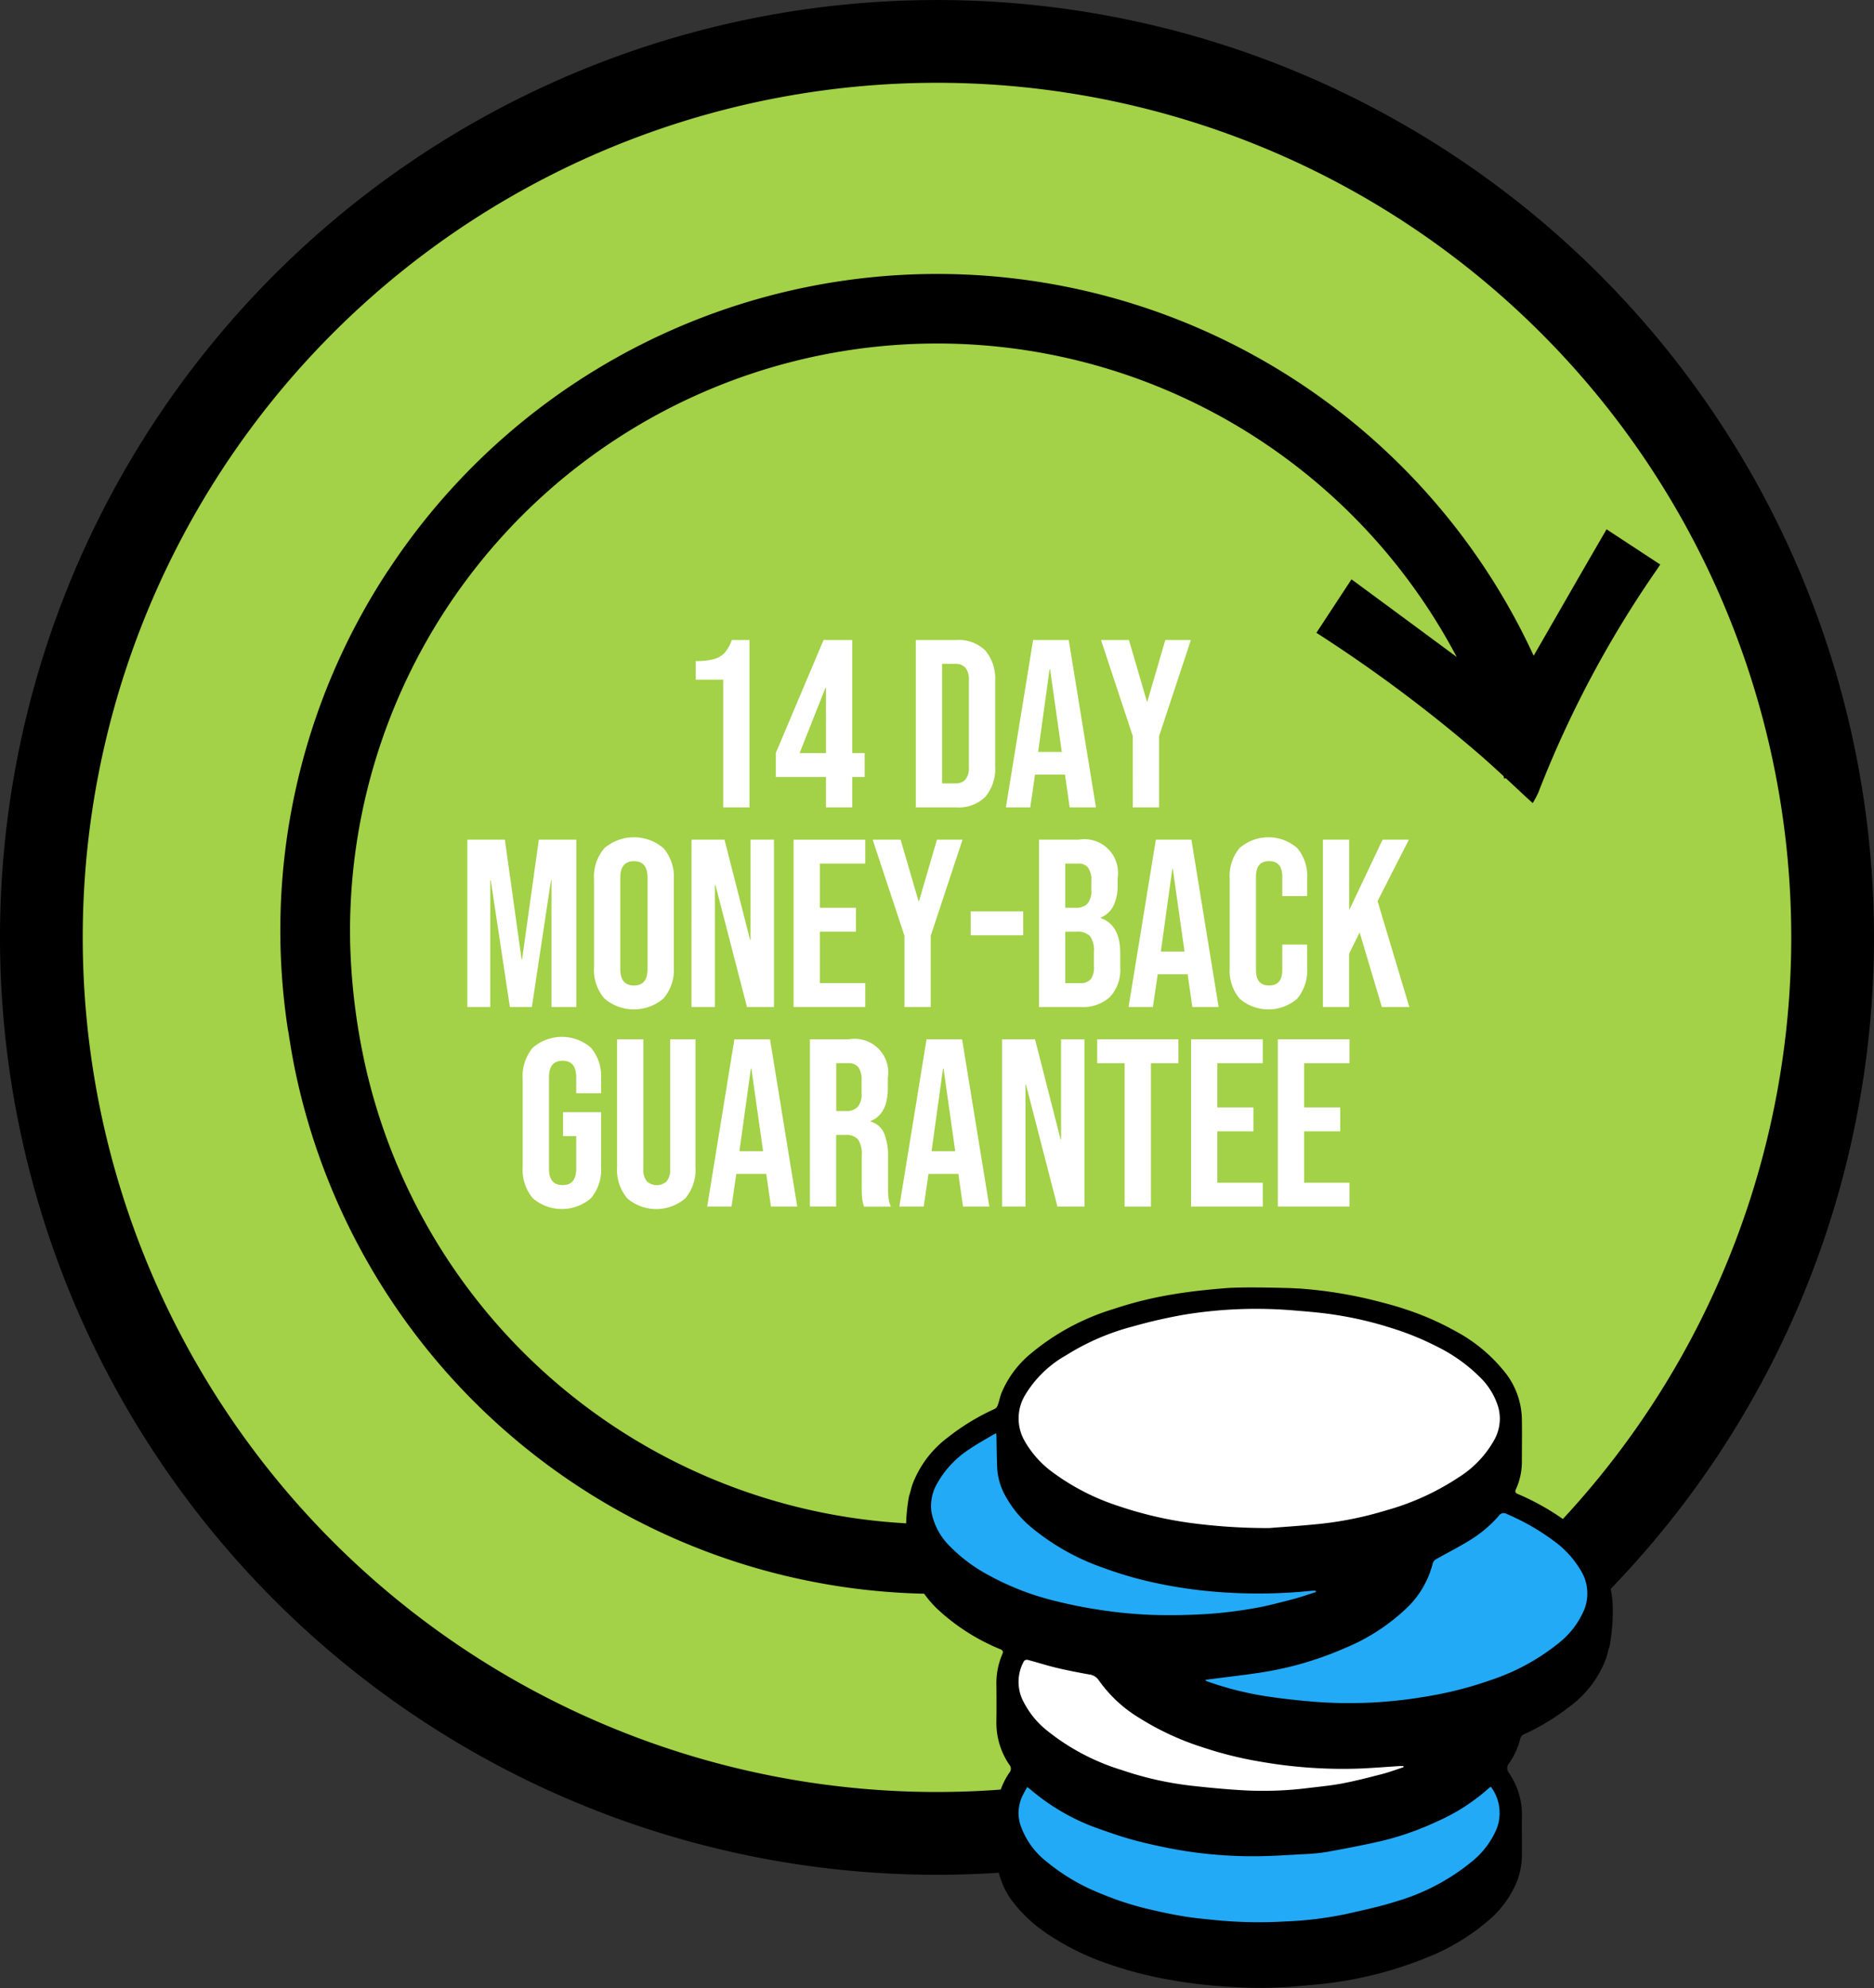 <svg id="Group_1396" data-name="Group 1396" xmlns="http://www.w3.org/2000/svg" width="173.895" height="184.397" viewBox="0 0 173.895 184.397">
  <rect x="0" y="0" width="173.895" height="184.397" fill="#333333" stroke="none"/>
  <circle id="Ellipse_50" data-name="Ellipse 50" cx="82.431" cy="82.431" r="82.431" transform="translate(4.065 4.968)" fill="#a3d147"/>
  <path id="Path_539" data-name="Path 539" d="M587.713,236.3a86.947,86.947,0,1,0,86.947,86.947A86.947,86.947,0,0,0,587.713,236.3Zm0,166.216a79.269,79.269,0,1,1,79.269-79.269A79.269,79.269,0,0,1,587.713,402.514Z" transform="translate(-500.766 -236.298)"/>
  <path id="Path_540" data-name="Path 540" d="M528.038,280.69a60.712,60.712,0,0,0-9.268,42.745l.015,0c.178,1.222.387,2.448.641,3.674a60.97,60.97,0,0,0,93.834,38.037l-4.487-4.773a54.516,54.516,0,0,1-83.024-34.583,59.05,59.05,0,0,1-1.223-10.4c0-.111-.008-.223-.009-.334,0-.22,0-.441-.006-.661A54.49,54.49,0,0,1,627.2,288.706c-3.2-2.364-6.394-4.723-9.761-7.2l-3.255,4.959a134.4,134.4,0,0,1,15.209,11.349c.726.632,1.438,1.283,2.156,1.945.021.08.045.157.066.235.048-.01.092-.032.138-.047.813.754,1.635,1.527,2.5,2.317a9.067,9.067,0,0,0,.522-.98,98.922,98.922,0,0,1,10.992-20.669c.107-.16.215-.321.322-.482l-4.98-3.267c-2.456,4.219-4.538,7.865-6.765,11.727a60.949,60.949,0,0,0-106.3-7.9Z" transform="translate(-492.029 -227.769)"/>
  <g id="Group_1387" data-name="Group 1387" transform="translate(84.087 119.424)">
    <path id="Path_541" data-name="Path 541" d="M586.786,337.268c.95-.077,2.827-.194,4.7-.382a32.792,32.792,0,0,0,6.165-1.256,23.649,23.649,0,0,0,6.74-3.071,9.611,9.611,0,0,0,3.332-3.535,4.031,4.031,0,0,0,.337-2.954,6.5,6.5,0,0,0-1.671-2.761,15.157,15.157,0,0,0-3.916-2.821,26.672,26.672,0,0,0-4.509-1.826,33.649,33.649,0,0,0-5.148-1.186c-1.378-.209-2.772-.313-4.161-.425a41.391,41.391,0,0,0-9.8.438,47.991,47.991,0,0,0-4.777,1.1,22.109,22.109,0,0,0-6.134,2.662,10.363,10.363,0,0,0-3.814,3.716,4.209,4.209,0,0,0-.009,4.258,9.352,9.352,0,0,0,2.716,2.969,21.237,21.237,0,0,0,5.959,3.028,35.826,35.826,0,0,0,6.581,1.56A53.8,53.8,0,0,0,586.786,337.268Z" transform="translate(-553.112 -314.956)"/>
    <path id="Path_542" data-name="Path 542" d="M575.055,344.985c.062.077.071.1.087.105a29.654,29.654,0,0,0,5.422,1.394c1.615.256,3.247.425,4.88.551a41.86,41.86,0,0,0,10.051-.5,34.715,34.715,0,0,0,6.1-1.552,20.01,20.01,0,0,0,6.224-3.392,7.828,7.828,0,0,0,2.4-3.132,4.08,4.08,0,0,0-.372-3.7,9.058,9.058,0,0,0-2.379-2.606,21.284,21.284,0,0,0-4.435-2.553.538.538,0,0,0-.75.17,11.542,11.542,0,0,1-2.656,2.243c-1.025.644-2.117,1.183-3.171,1.784a.644.644,0,0,0-.294.363,8.673,8.673,0,0,1-2.561,4.291,18.582,18.582,0,0,1-5.688,3.624,31.213,31.213,0,0,1-7.359,2.173c-1.573.256-3.16.425-4.741.634C575.574,344.913,575.336,344.946,575.055,344.985Z" transform="translate(-547.294 -308.593)"/>
    <path id="Path_543" data-name="Path 543" d="M607.371,346.376a1.915,1.915,0,0,0-.244.166,18.269,18.269,0,0,1-4.812,3.074,27.147,27.147,0,0,1-5.163,1.8c-1.614.369-3.241.681-4.87.977a17.01,17.01,0,0,1-2.144.223c-1.593.089-3.187.209-4.782.2a40.455,40.455,0,0,1-7.2-.625c-1.275-.233-2.547-.506-3.8-.839-1.11-.294-2.2-.667-3.282-1.051a19.9,19.9,0,0,1-6.474-3.708c-.075-.065-.164-.116-.27-.191-.134.248-.253.459-.363.674a3.683,3.683,0,0,0-.285,2.77,7.307,7.307,0,0,0,2.474,3.488,18.565,18.565,0,0,0,5,2.942,28.366,28.366,0,0,0,4.573,1.477c1.058.247,2.123.474,3.195.649.98.16,1.972.248,2.96.345a41.5,41.5,0,0,0,6.4.117,33.861,33.861,0,0,0,5.629-.683c1.612-.372,3.24-.711,4.81-1.219a19.722,19.722,0,0,0,6.816-3.606,7.783,7.783,0,0,0,2.37-3.117A4.056,4.056,0,0,0,607.371,346.376Z" transform="translate(-553.116 -300.069)"/>
    <path id="Path_544" data-name="Path 544" d="M593.867,339.324l-.021-.116c-.1,0-.206-.008-.307,0-.559.047-1.117.107-1.676.143a49.255,49.255,0,0,1-6.975-.02,43.993,43.993,0,0,1-5.647-.792,35.464,35.464,0,0,1-5.14-1.468,21.51,21.51,0,0,1-6.74-3.821,9.98,9.98,0,0,1-2.2-2.642,6.058,6.058,0,0,1-.87-2.686c-.044-.973-.048-1.945-.071-2.916,0-.122-.01-.244-.018-.4a2.46,2.46,0,0,0-.236.1c-.733.44-1.489.846-2.194,1.328a9.134,9.134,0,0,0-3.081,3.264,4.125,4.125,0,0,0-.5,2.627,6.053,6.053,0,0,0,1.748,3.2,14.744,14.744,0,0,0,3.6,2.665,25.127,25.127,0,0,0,5.819,2.288,44.53,44.53,0,0,0,4.717.944,40.969,40.969,0,0,0,4.639.426c1.721.056,3.449.018,5.169-.09a40.291,40.291,0,0,0,4.306-.539c1.215-.209,2.41-.537,3.606-.846C592.5,339.787,593.178,339.54,593.867,339.324Z" transform="translate(-555.844 -311.078)"/>
    <path id="Path_545" data-name="Path 545" d="M599.268,348.517l-.021-.111c-.1,0-.2-.006-.306,0-1.192.075-2.383.172-3.576.227a44.206,44.206,0,0,1-9.351-.628,35.132,35.132,0,0,1-5.434-1.352,25.53,25.53,0,0,1-5.786-2.678,12.486,12.486,0,0,1-3.811-3.526,1.224,1.224,0,0,0-.9-.539c-1.007-.182-2.014-.375-3.01-.613-.9-.215-1.786-.5-2.683-.739a.382.382,0,0,0-.337.1,3.936,3.936,0,0,0-.032,3.823,8.144,8.144,0,0,0,2.129,2.609,20.729,20.729,0,0,0,6.954,3.683,30.834,30.834,0,0,0,6.318,1.441c1.722.2,3.449.361,5.178.453a33.471,33.471,0,0,0,5.733-.211c1.08-.128,2.167-.227,3.234-.432,1.253-.239,2.492-.559,3.728-.879C597.962,348.976,598.611,348.731,599.268,348.517Z" transform="translate(-553.114 -304.024)"/>
    <path id="Path_546" data-name="Path 546" d="M592.429,380.469c1.378-.137,2.766-.209,4.131-.425a35.877,35.877,0,0,0,8.324-2.254,20.105,20.105,0,0,0,5.735-3.434,9.491,9.491,0,0,0,2.674-3.642,7.039,7.039,0,0,0,.458-2.511c.007-1.174-.012-2.349,0-3.523a6.8,6.8,0,0,0-1.182-4.006.712.712,0,0,1,.014-.952,7.02,7.02,0,0,0,1.031-2.3.583.583,0,0,1,.279-.337,21.477,21.477,0,0,0,4.323-2.623,9.771,9.771,0,0,0,3.335-4.414c.11-.322.179-.658.268-.988l.038,0s.744-3.634,0-5.991a7.686,7.686,0,0,0-1.412-3.174,13.343,13.343,0,0,0-3.008-2.883,22.733,22.733,0,0,0-4.068-2.242c-.253-.111-.272-.221-.164-.458a6.133,6.133,0,0,0,.543-2.553c0-1.3.023-2.6,0-3.9a7.184,7.184,0,0,0-1.46-4.24,14.735,14.735,0,0,0-4.747-3.978,26.1,26.1,0,0,0-4.547-1.987c-1.087-.369-2.206-.652-3.321-.93a40.832,40.832,0,0,0-6.254-.986c-.348-.032-.7-.038-1.045-.06,0,0-4.258-.145-6.1,0-1.709.139-3.406.315-5.1.608a35.188,35.188,0,0,0-5.309,1.325,21.869,21.869,0,0,0-7.846,4.273,9.406,9.406,0,0,0-2.575,3.562c-.137.352-.2.733-.331,1.09a.628.628,0,0,1-.268.337,20.9,20.9,0,0,0-4.375,2.66,9.734,9.734,0,0,0-3.281,4.378c-.111.336-.176.685-.3,1.027a15.965,15.965,0,0,0,0,5.961,8.26,8.26,0,0,0,.87,2.3,9.924,9.924,0,0,0,1.773,2.261,19.26,19.26,0,0,0,5.818,3.71c.256.113.294.217.182.477a6.749,6.749,0,0,0-.543,2.746c.013,1.164.018,2.328,0,3.491a6.883,6.883,0,0,0,1.2,4,.556.556,0,0,1,.009.73,6.87,6.87,0,0,0-1.209,4.032c.015,1.09.012,2.18,0,3.269a7.422,7.422,0,0,0,1.57,4.747,13.585,13.585,0,0,0,3.049,2.838,24.066,24.066,0,0,0,6.161,2.993,35.339,35.339,0,0,0,5.276,1.334,44.024,44.024,0,0,0,5.474.644A39.823,39.823,0,0,0,592.429,380.469Z" transform="translate(-556.616 -315.619)"/>
    <path id="Path_547" data-name="Path 547" d="M575.055,344.985c.282-.039.52-.072.759-.1,1.581-.209,3.168-.378,4.741-.634a31.213,31.213,0,0,0,7.359-2.173,18.582,18.582,0,0,0,5.688-3.624,8.673,8.673,0,0,0,2.561-4.291.644.644,0,0,1,.294-.363c1.054-.6,2.145-1.14,3.171-1.784a11.542,11.542,0,0,0,2.656-2.243.538.538,0,0,1,.75-.17,21.284,21.284,0,0,1,4.435,2.553,9.058,9.058,0,0,1,2.379,2.606,4.08,4.08,0,0,1,.372,3.7,7.828,7.828,0,0,1-2.4,3.132,20.01,20.01,0,0,1-6.224,3.392,34.715,34.715,0,0,1-6.1,1.552,41.86,41.86,0,0,1-10.051.5c-1.632-.126-3.264-.3-4.88-.551a29.654,29.654,0,0,1-5.422-1.394C575.126,345.085,575.117,345.062,575.055,344.985Z" transform="translate(-547.294 -308.593)" fill="#23aaf7"/>
    <path id="Path_548" data-name="Path 548" d="M607.371,346.376a4.056,4.056,0,0,1,.55,3.869,7.783,7.783,0,0,1-2.37,3.117,19.722,19.722,0,0,1-6.816,3.606c-1.57.509-3.2.848-4.81,1.219a33.861,33.861,0,0,1-5.629.683,41.5,41.5,0,0,1-6.4-.117c-.988-.1-1.98-.185-2.96-.345-1.072-.175-2.136-.4-3.195-.649a28.366,28.366,0,0,1-4.573-1.477,18.565,18.565,0,0,1-5-2.942,7.307,7.307,0,0,1-2.474-3.488,3.683,3.683,0,0,1,.285-2.77c.11-.215.229-.426.363-.674.105.075.194.126.27.191a19.9,19.9,0,0,0,6.474,3.708c1.082.384,2.172.757,3.282,1.051,1.253.333,2.525.605,3.8.839a40.455,40.455,0,0,0,7.2.625c1.594,0,3.189-.116,4.782-.2a17.01,17.01,0,0,0,2.144-.223c1.629-.3,3.256-.608,4.87-.977a27.147,27.147,0,0,0,5.163-1.8,18.269,18.269,0,0,0,4.812-3.074A1.915,1.915,0,0,1,607.371,346.376Z" transform="translate(-553.116 -300.069)" fill="#23aaf7"/>
    <path id="Path_549" data-name="Path 549" d="M593.867,339.324c-.69.217-1.37.464-2.069.646-1.2.309-2.391.637-3.606.846a40.291,40.291,0,0,1-4.306.539c-1.719.108-3.448.146-5.169.09a40.969,40.969,0,0,1-4.639-.426,44.53,44.53,0,0,1-4.717-.944,25.127,25.127,0,0,1-5.819-2.288,14.744,14.744,0,0,1-3.6-2.665,6.053,6.053,0,0,1-1.748-3.2,4.125,4.125,0,0,1,.5-2.627,9.134,9.134,0,0,1,3.081-3.264c.7-.482,1.46-.888,2.194-1.328a2.46,2.46,0,0,1,.236-.1c.008.16.015.282.018.4.023.971.027,1.944.071,2.916a6.058,6.058,0,0,0,.87,2.686,9.98,9.98,0,0,0,2.2,2.642,21.51,21.51,0,0,0,6.74,3.821,35.464,35.464,0,0,0,5.14,1.468,43.993,43.993,0,0,0,5.647.792,49.255,49.255,0,0,0,6.975.02c.559-.036,1.117-.1,1.676-.143.1-.008.2,0,.307,0Z" transform="translate(-555.844 -311.078)" fill="#23aaf7"/>
    <path id="Path_550" data-name="Path 550" d="M599.268,348.517c-.656.214-1.305.459-1.972.632-1.236.321-2.475.64-3.728.879-1.067.2-2.154.3-3.234.432a33.471,33.471,0,0,1-5.733.211c-1.728-.092-3.455-.257-5.178-.453a30.834,30.834,0,0,1-6.318-1.441,20.729,20.729,0,0,1-6.954-3.683,8.144,8.144,0,0,1-2.129-2.609,3.936,3.936,0,0,1,.032-3.823.382.382,0,0,1,.337-.1c.9.238,1.781.524,2.683.739,1,.238,2,.431,3.01.613a1.224,1.224,0,0,1,.9.539,12.486,12.486,0,0,0,3.811,3.526,25.53,25.53,0,0,0,5.786,2.678,35.132,35.132,0,0,0,5.434,1.352,44.206,44.206,0,0,0,9.351.628c1.192-.056,2.383-.152,3.576-.227.1-.008.2,0,.306,0Z" transform="translate(-553.114 -304.024)" fill="#fff"/>
    <path id="Path_551" data-name="Path 551" d="M586.786,337.268a53.8,53.8,0,0,1-7.41-.489,35.826,35.826,0,0,1-6.581-1.56,21.237,21.237,0,0,1-5.959-3.028,9.352,9.352,0,0,1-2.716-2.969,4.209,4.209,0,0,1,.009-4.258,10.363,10.363,0,0,1,3.814-3.716,22.109,22.109,0,0,1,6.134-2.662,47.991,47.991,0,0,1,4.777-1.1,41.391,41.391,0,0,1,9.8-.438c1.39.111,2.784.215,4.161.425a33.649,33.649,0,0,1,5.148,1.186,26.672,26.672,0,0,1,4.509,1.826,15.157,15.157,0,0,1,3.916,2.821,6.5,6.5,0,0,1,1.671,2.761,4.031,4.031,0,0,1-.337,2.954,9.611,9.611,0,0,1-3.332,3.535,23.649,23.649,0,0,1-6.74,3.071,32.792,32.792,0,0,1-6.165,1.256C589.614,337.074,587.736,337.191,586.786,337.268Z" transform="translate(-553.112 -314.956)" fill="#fff"/>
  </g>
  <g id="Group_1388" data-name="Group 1388" transform="translate(43.367 59.365)">
    <path id="Path_552" data-name="Path 552" d="M546.194,279.409h-2.549v-1.73a6.432,6.432,0,0,0,1.673-.176,2.119,2.119,0,0,0,1.01-.589,3.637,3.637,0,0,0,.664-1.186h1.641v15.524h-2.439Z" transform="translate(-522.454 -275.728)" fill="#fff"/>
    <path id="Path_553" data-name="Path 553" d="M553.236,288.435h-4.658v-2.218l4.435-10.489h2.662v10.489h1.153v2.218h-1.153v2.817h-2.439Zm0-2.218v-6.054h-.045l-2.4,6.054Z" transform="translate(-519.96 -275.728)" fill="#fff"/>
    <path id="Path_554" data-name="Path 554" d="M557.209,275.728h3.726a3.549,3.549,0,0,1,2.727.976,4.054,4.054,0,0,1,.911,2.861v7.85a4.055,4.055,0,0,1-.911,2.862,3.549,3.549,0,0,1-2.727.976h-3.726Zm3.681,13.3a1.18,1.18,0,0,0,.921-.354,1.7,1.7,0,0,0,.321-1.153v-8.071a1.7,1.7,0,0,0-.321-1.153,1.181,1.181,0,0,0-.921-.355h-1.242v11.087Z" transform="translate(-515.596 -275.728)" fill="#fff"/>
    <path id="Path_555" data-name="Path 555" d="M565.288,275.728h3.306l2.526,15.524h-2.439l-.444-3.083v.045h-2.77l-.444,3.038h-2.261Zm2.662,10.379-1.087-7.674h-.044l-1.064,7.674Z" transform="translate(-512.789 -275.728)" fill="#fff"/>
    <path id="Path_556" data-name="Path 556" d="M571.573,284.643l-2.949-8.914h2.594l1.664,5.7h.044l1.664-5.7h2.373l-2.949,8.914v6.61h-2.439Z" transform="translate(-509.825 -275.728)" fill="#fff"/>
    <path id="Path_557" data-name="Path 557" d="M529.57,288.028h3.482l1.552,11.11h.044l1.554-11.11h3.481v15.523h-2.307V291.8h-.044l-1.774,11.753h-2.042L531.744,291.8H531.7v11.753H529.57Z" transform="translate(-529.57 -269.509)" fill="#fff"/>
    <path id="Path_558" data-name="Path 558" d="M538.33,302.827a4.061,4.061,0,0,1-.953-2.882v-8.162a4.064,4.064,0,0,1,.953-2.883,4.219,4.219,0,0,1,5.5,0,4.064,4.064,0,0,1,.953,2.883v8.162a4.061,4.061,0,0,1-.953,2.882,4.215,4.215,0,0,1-5.5,0Zm4.014-2.727v-8.472q0-1.531-1.263-1.53t-1.265,1.53V300.1q0,1.529,1.265,1.53T542.344,300.1Z" transform="translate(-525.623 -269.584)" fill="#fff"/>
    <path id="Path_559" data-name="Path 559" d="M543.386,288.028h3.061l2.373,9.292h.044v-9.292h2.174v15.523h-2.505L545.6,292.22h-.045v11.331h-2.172Z" transform="translate(-522.585 -269.509)" fill="#fff"/>
    <path id="Path_560" data-name="Path 560" d="M549.675,288.028h6.653v2.218h-4.214v4.1h3.35v2.218h-3.35v4.768h4.214v2.216h-6.653Z" transform="translate(-519.405 -269.509)" fill="#fff"/>
    <path id="Path_561" data-name="Path 561" d="M557.5,296.943l-2.95-8.915h2.593l1.665,5.7h.044l1.664-5.7h2.373l-2.949,8.915v6.608H557.5Z" transform="translate(-516.94 -269.509)" fill="#fff"/>
    <path id="Path_562" data-name="Path 562" d="M560.59,292.447h4.878v2.216H560.59Z" transform="translate(-513.887 -267.275)" fill="#fff"/>
    <path id="Path_563" data-name="Path 563" d="M564.8,288.028h3.681a3.12,3.12,0,0,1,3.615,3.57v.622a4.28,4.28,0,0,1-.387,1.951,2.277,2.277,0,0,1-1.186,1.087v.044q1.816.621,1.817,3.239v1.331a3.7,3.7,0,0,1-.942,2.737,3.743,3.743,0,0,1-2.76.943H564.8Zm3.394,6.32a1.463,1.463,0,0,0,1.1-.376,1.783,1.783,0,0,0,.364-1.265v-.864a1.968,1.968,0,0,0-.3-1.221,1.133,1.133,0,0,0-.943-.376h-1.176v4.1Zm.444,6.986a1.214,1.214,0,0,0,.951-.345,1.766,1.766,0,0,0,.31-1.186v-1.352a2.259,2.259,0,0,0-.364-1.475,1.551,1.551,0,0,0-1.207-.41h-1.089v4.768Z" transform="translate(-511.757 -269.509)" fill="#fff"/>
    <path id="Path_564" data-name="Path 564" d="M572.853,288.028h3.3l2.528,15.523h-2.439l-.444-3.082v.044h-2.772l-.444,3.038h-2.261Zm2.66,10.378-1.086-7.672h-.044l-1.066,7.672Z" transform="translate(-508.965 -269.509)" fill="#fff"/>
    <path id="Path_565" data-name="Path 565" d="M577.476,302.849a4,4,0,0,1-.92-2.817v-8.338a4,4,0,0,1,.92-2.817,4.081,4.081,0,0,1,5.345,0,4.007,4.007,0,0,1,.92,2.817v1.641h-2.307v-1.8q0-1.441-1.221-1.441t-1.218,1.441v8.671q0,1.42,1.218,1.42t1.221-1.42v-2.373h2.307v2.2a4.007,4.007,0,0,1-.92,2.817,4.076,4.076,0,0,1-5.345,0Z" transform="translate(-505.815 -269.584)" fill="#fff"/>
    <path id="Path_566" data-name="Path 566" d="M582.3,288.028h2.439v6.542l3.1-6.542h2.44l-2.906,5.7,2.949,9.824h-2.55l-2.063-6.918-.976,1.974v4.944H582.3Z" transform="translate(-502.911 -269.509)" fill="#fff"/>
    <path id="Path_567" data-name="Path 567" d="M533.912,315.138a4.122,4.122,0,0,1-.932-2.9v-8.16a4.114,4.114,0,0,1,.932-2.892,4.126,4.126,0,0,1,5.41,0,4.107,4.107,0,0,1,.933,2.892v1.331h-2.308v-1.486q0-1.529-1.263-1.53t-1.263,1.53v8.494q0,1.509,1.263,1.509t1.263-1.509v-3.038h-1.218v-2.219h3.526v5.078a4.115,4.115,0,0,1-.933,2.9,4.131,4.131,0,0,1-5.41,0Z" transform="translate(-527.846 -263.366)" fill="#fff"/>
    <path id="Path_568" data-name="Path 568" d="M539.73,315.064a4.115,4.115,0,0,1-.932-2.9V300.327h2.439v12.021a1.682,1.682,0,0,0,.322,1.152,1.364,1.364,0,0,0,1.84,0,1.69,1.69,0,0,0,.321-1.152V300.327h2.352v11.841a4.121,4.121,0,0,1-.931,2.9,4.133,4.133,0,0,1-5.411,0Z" transform="translate(-524.904 -263.291)" fill="#fff"/>
    <path id="Path_569" data-name="Path 569" d="M546.877,300.327h3.306l2.526,15.524h-2.439l-.444-3.082v.044h-2.772l-.443,3.038h-2.261Zm2.662,10.379-1.087-7.674h-.044l-1.064,7.674Z" transform="translate(-522.097 -263.291)" fill="#fff"/>
    <path id="Path_570" data-name="Path 570" d="M550.684,300.327H554.3a3.119,3.119,0,0,1,3.613,3.571v.953q0,2.416-1.6,3.059v.047a1.905,1.905,0,0,1,1.254,1.086,5.5,5.5,0,0,1,.364,2.2v2.728a10.2,10.2,0,0,0,.045,1.075,2.739,2.739,0,0,0,.221.81h-2.484a3.714,3.714,0,0,1-.178-.711,10.943,10.943,0,0,1-.044-1.2V311.1a2.412,2.412,0,0,0-.343-1.484,1.457,1.457,0,0,0-1.186-.422h-.843v6.653h-2.439Zm3.327,6.653a1.459,1.459,0,0,0,1.1-.376,1.783,1.783,0,0,0,.366-1.265v-1.2a1.972,1.972,0,0,0-.3-1.218,1.133,1.133,0,0,0-.942-.378h-1.11v4.435Z" transform="translate(-518.895 -263.291)" fill="#fff"/>
    <path id="Path_571" data-name="Path 571" d="M558.72,300.327h3.3l2.528,15.524h-2.439l-.444-3.082v.044H558.9l-.444,3.038h-2.261Zm2.662,10.379-1.087-7.674h-.044l-1.064,7.674Z" transform="translate(-516.11 -263.291)" fill="#fff"/>
    <path id="Path_572" data-name="Path 572" d="M562.525,300.327h3.062l2.373,9.292H568v-9.292h2.173v15.524h-2.505l-2.927-11.333H564.7v11.333h-2.174Z" transform="translate(-512.909 -263.291)" fill="#fff"/>
    <path id="Path_573" data-name="Path 573" d="M570.937,302.545h-2.549v-2.218h7.54v2.218h-2.55v13.306h-2.441Z" transform="translate(-509.944 -263.291)" fill="#fff"/>
    <path id="Path_574" data-name="Path 574" d="M574.176,300.327h6.653v2.218h-4.214v4.1h3.35v2.218h-3.35v4.768h4.214v2.218h-6.653Z" transform="translate(-507.018 -263.291)" fill="#fff"/>
    <path id="Path_575" data-name="Path 575" d="M579.522,300.327h6.653v2.218h-4.213v4.1h3.349v2.218h-3.349v4.768h4.213v2.218h-6.653Z" transform="translate(-504.315 -263.291)" fill="#fff"/>
  </g>
</svg>
